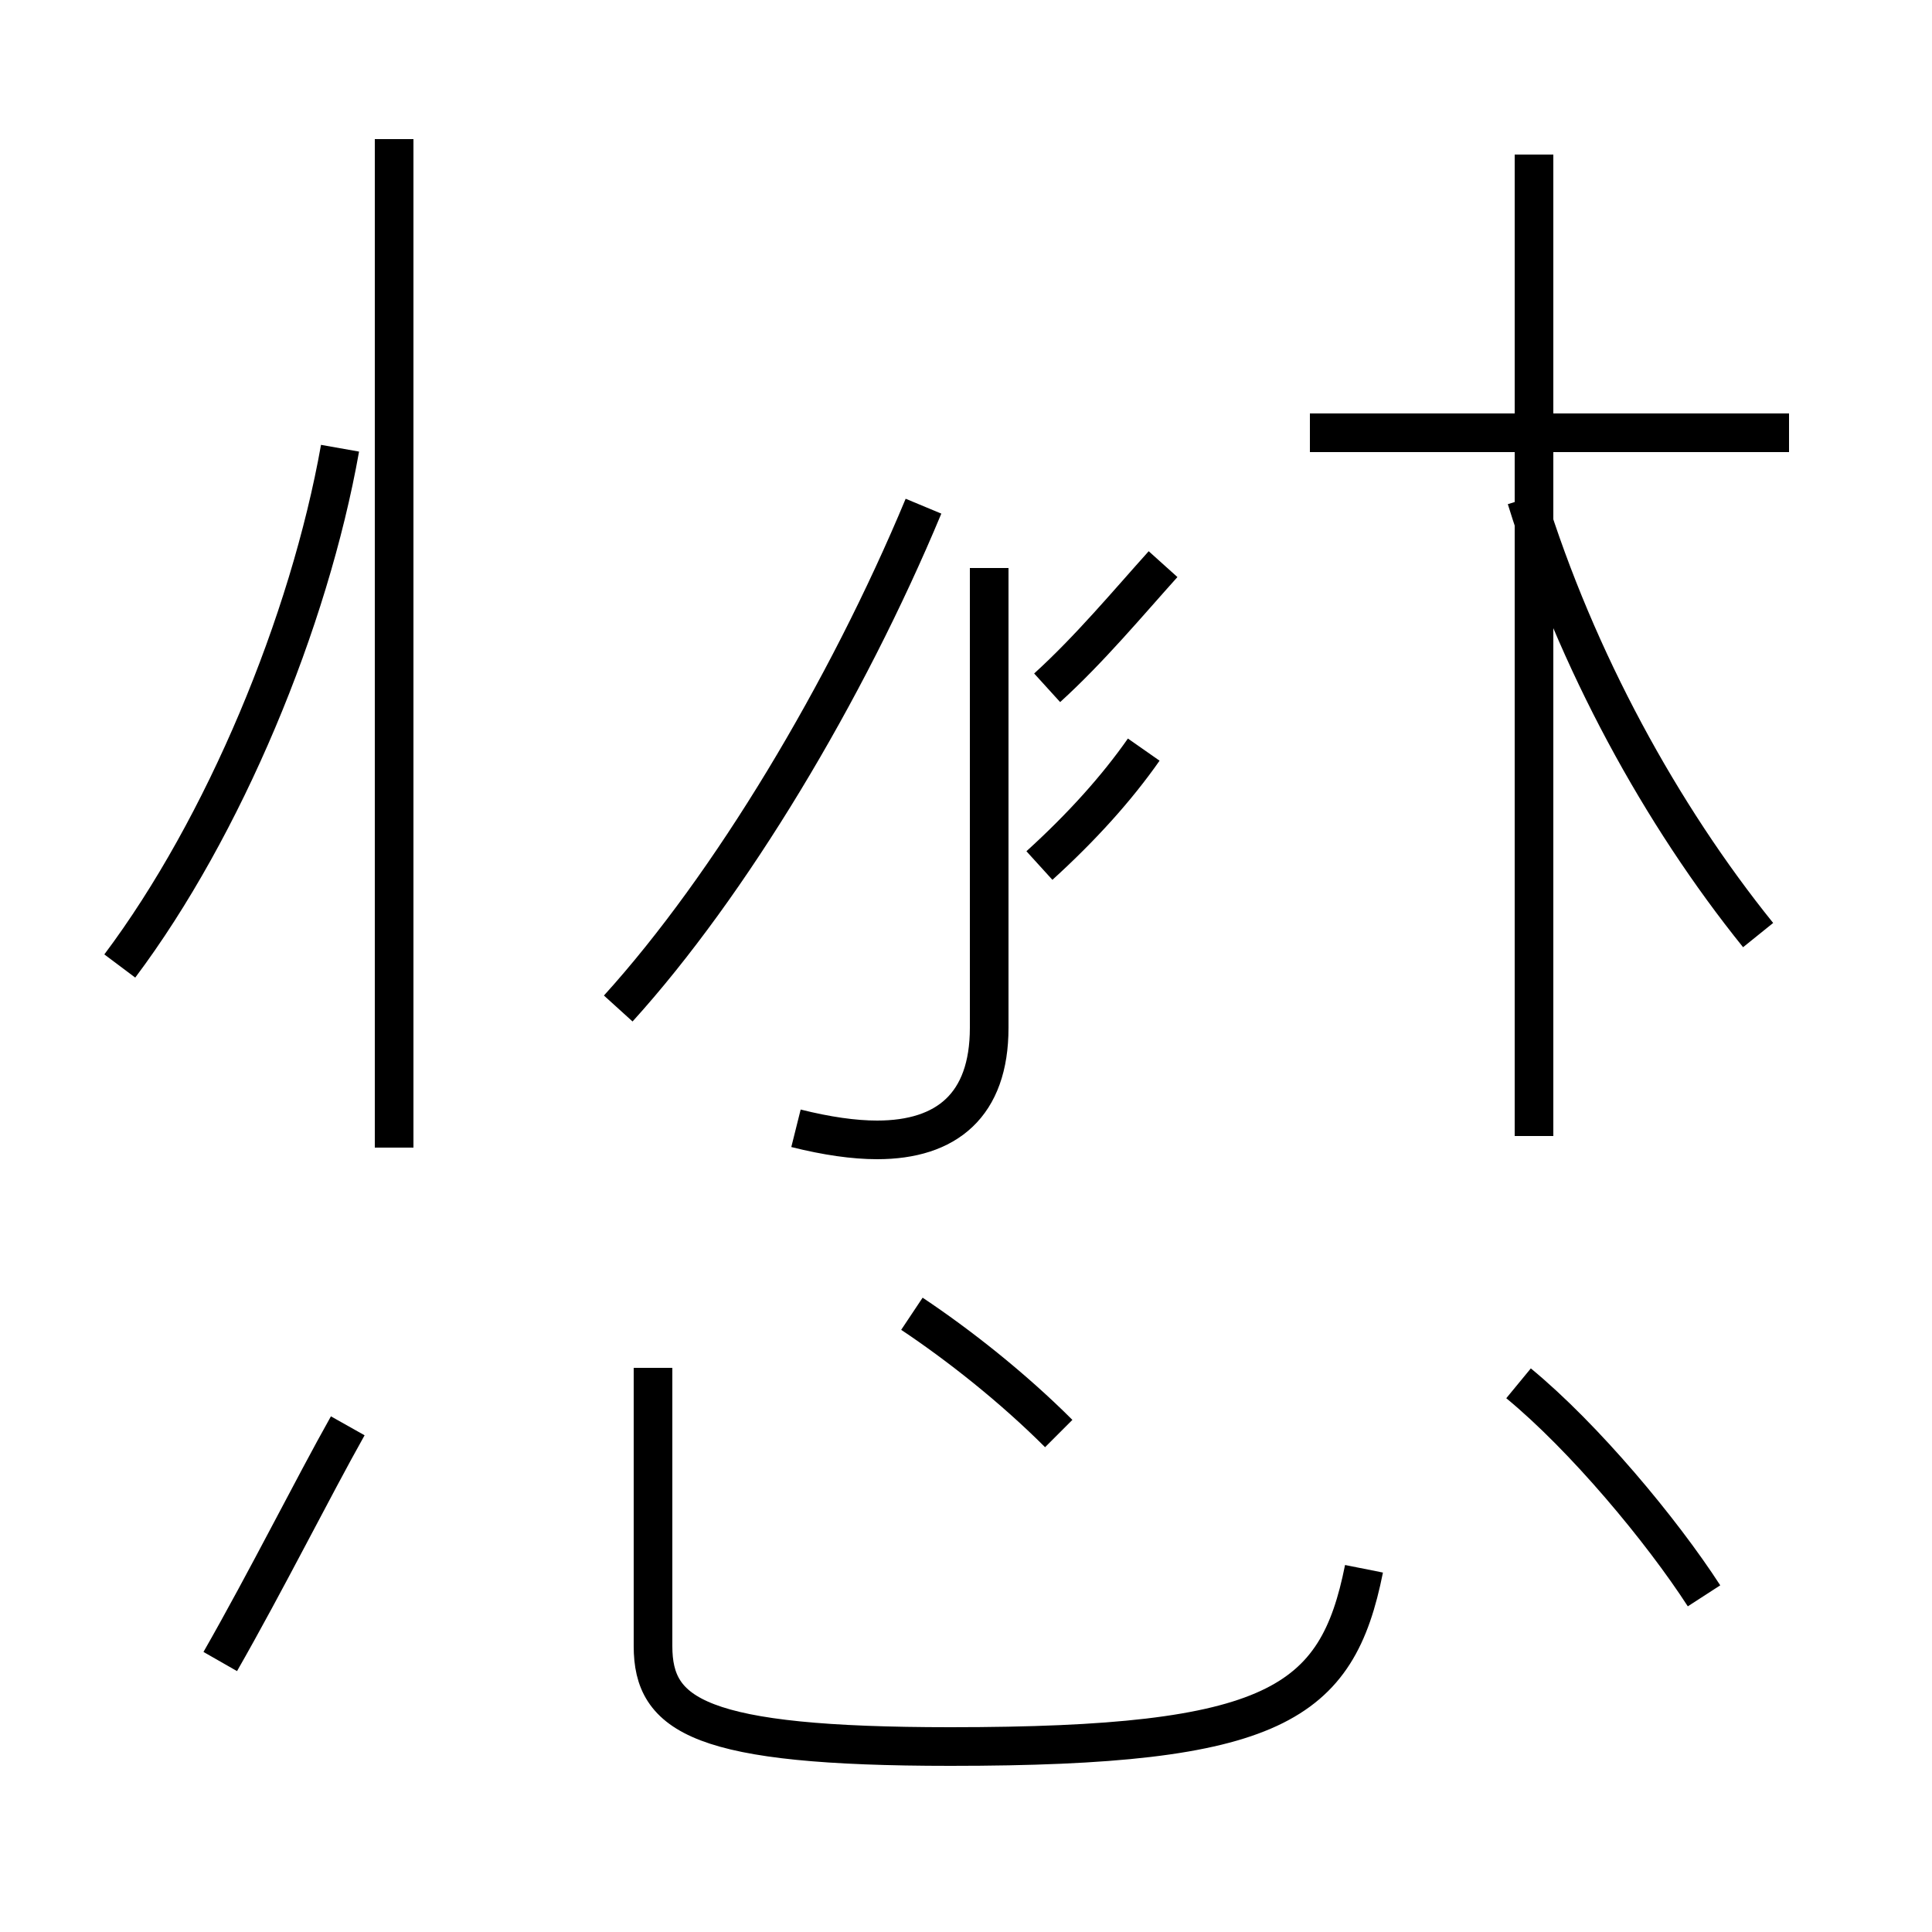 <?xml version='1.0' encoding='utf8'?>
<svg viewBox="0.0 -44.0 50.0 50.0" version="1.1" xmlns="http://www.w3.org/2000/svg">
<rect x="0.0" y="-44.0" width="50.0" height="50.0" fill="#808080" stroke="none"/>
<rect x="-1000" y="-1000" width="2000" height="2000" stroke="white" fill="white"/>
<g style="fill:none; stroke:#000000;  stroke-width:1">
<path d="M 46.3 32.8 L 33.9 32.8 M 39.7 14.6 L 39.7 40.0 M 45.5 19.8 C 43.0 22.9 40.8 26.9 39.5 31.1 M 3.1 19.0 C 5.8 22.6 8.0 27.9 8.8 32.4 M 10.2 14.3 L 10.2 40.4 M 16.0 17.9 C 18.9 21.1 21.9 26.1 23.9 30.9 M 20.6 14.8 C 21.4 14.6 22.1 14.5 22.7 14.5 C 24.5 14.5 25.6 15.4 25.6 17.4 L 25.6 29.3 M 29.6 24.6 C 28.9 23.6 28.0 22.6 26.9 21.6 M 30.1 29.4 C 29.2 28.4 28.2 27.2 27.1 26.2 M 35.3 3.4 C 34.6 -0.1 33.0 -1.2 24.6 -1.2 C 18.1 -1.2 16.9 -0.4 16.9 1.4 L 16.9 8.6 M 5.7 1.0 C 6.9 3.1 8.1 5.5 9.0 7.1 M 44.1 2.7 C 43.0 4.4 41.0 6.8 39.3 8.2 M 27.4 6.9 C 26.2 8.1 24.8 9.2 23.6 10.0" transform="scale(1, -1)" />
</g>
</svg>